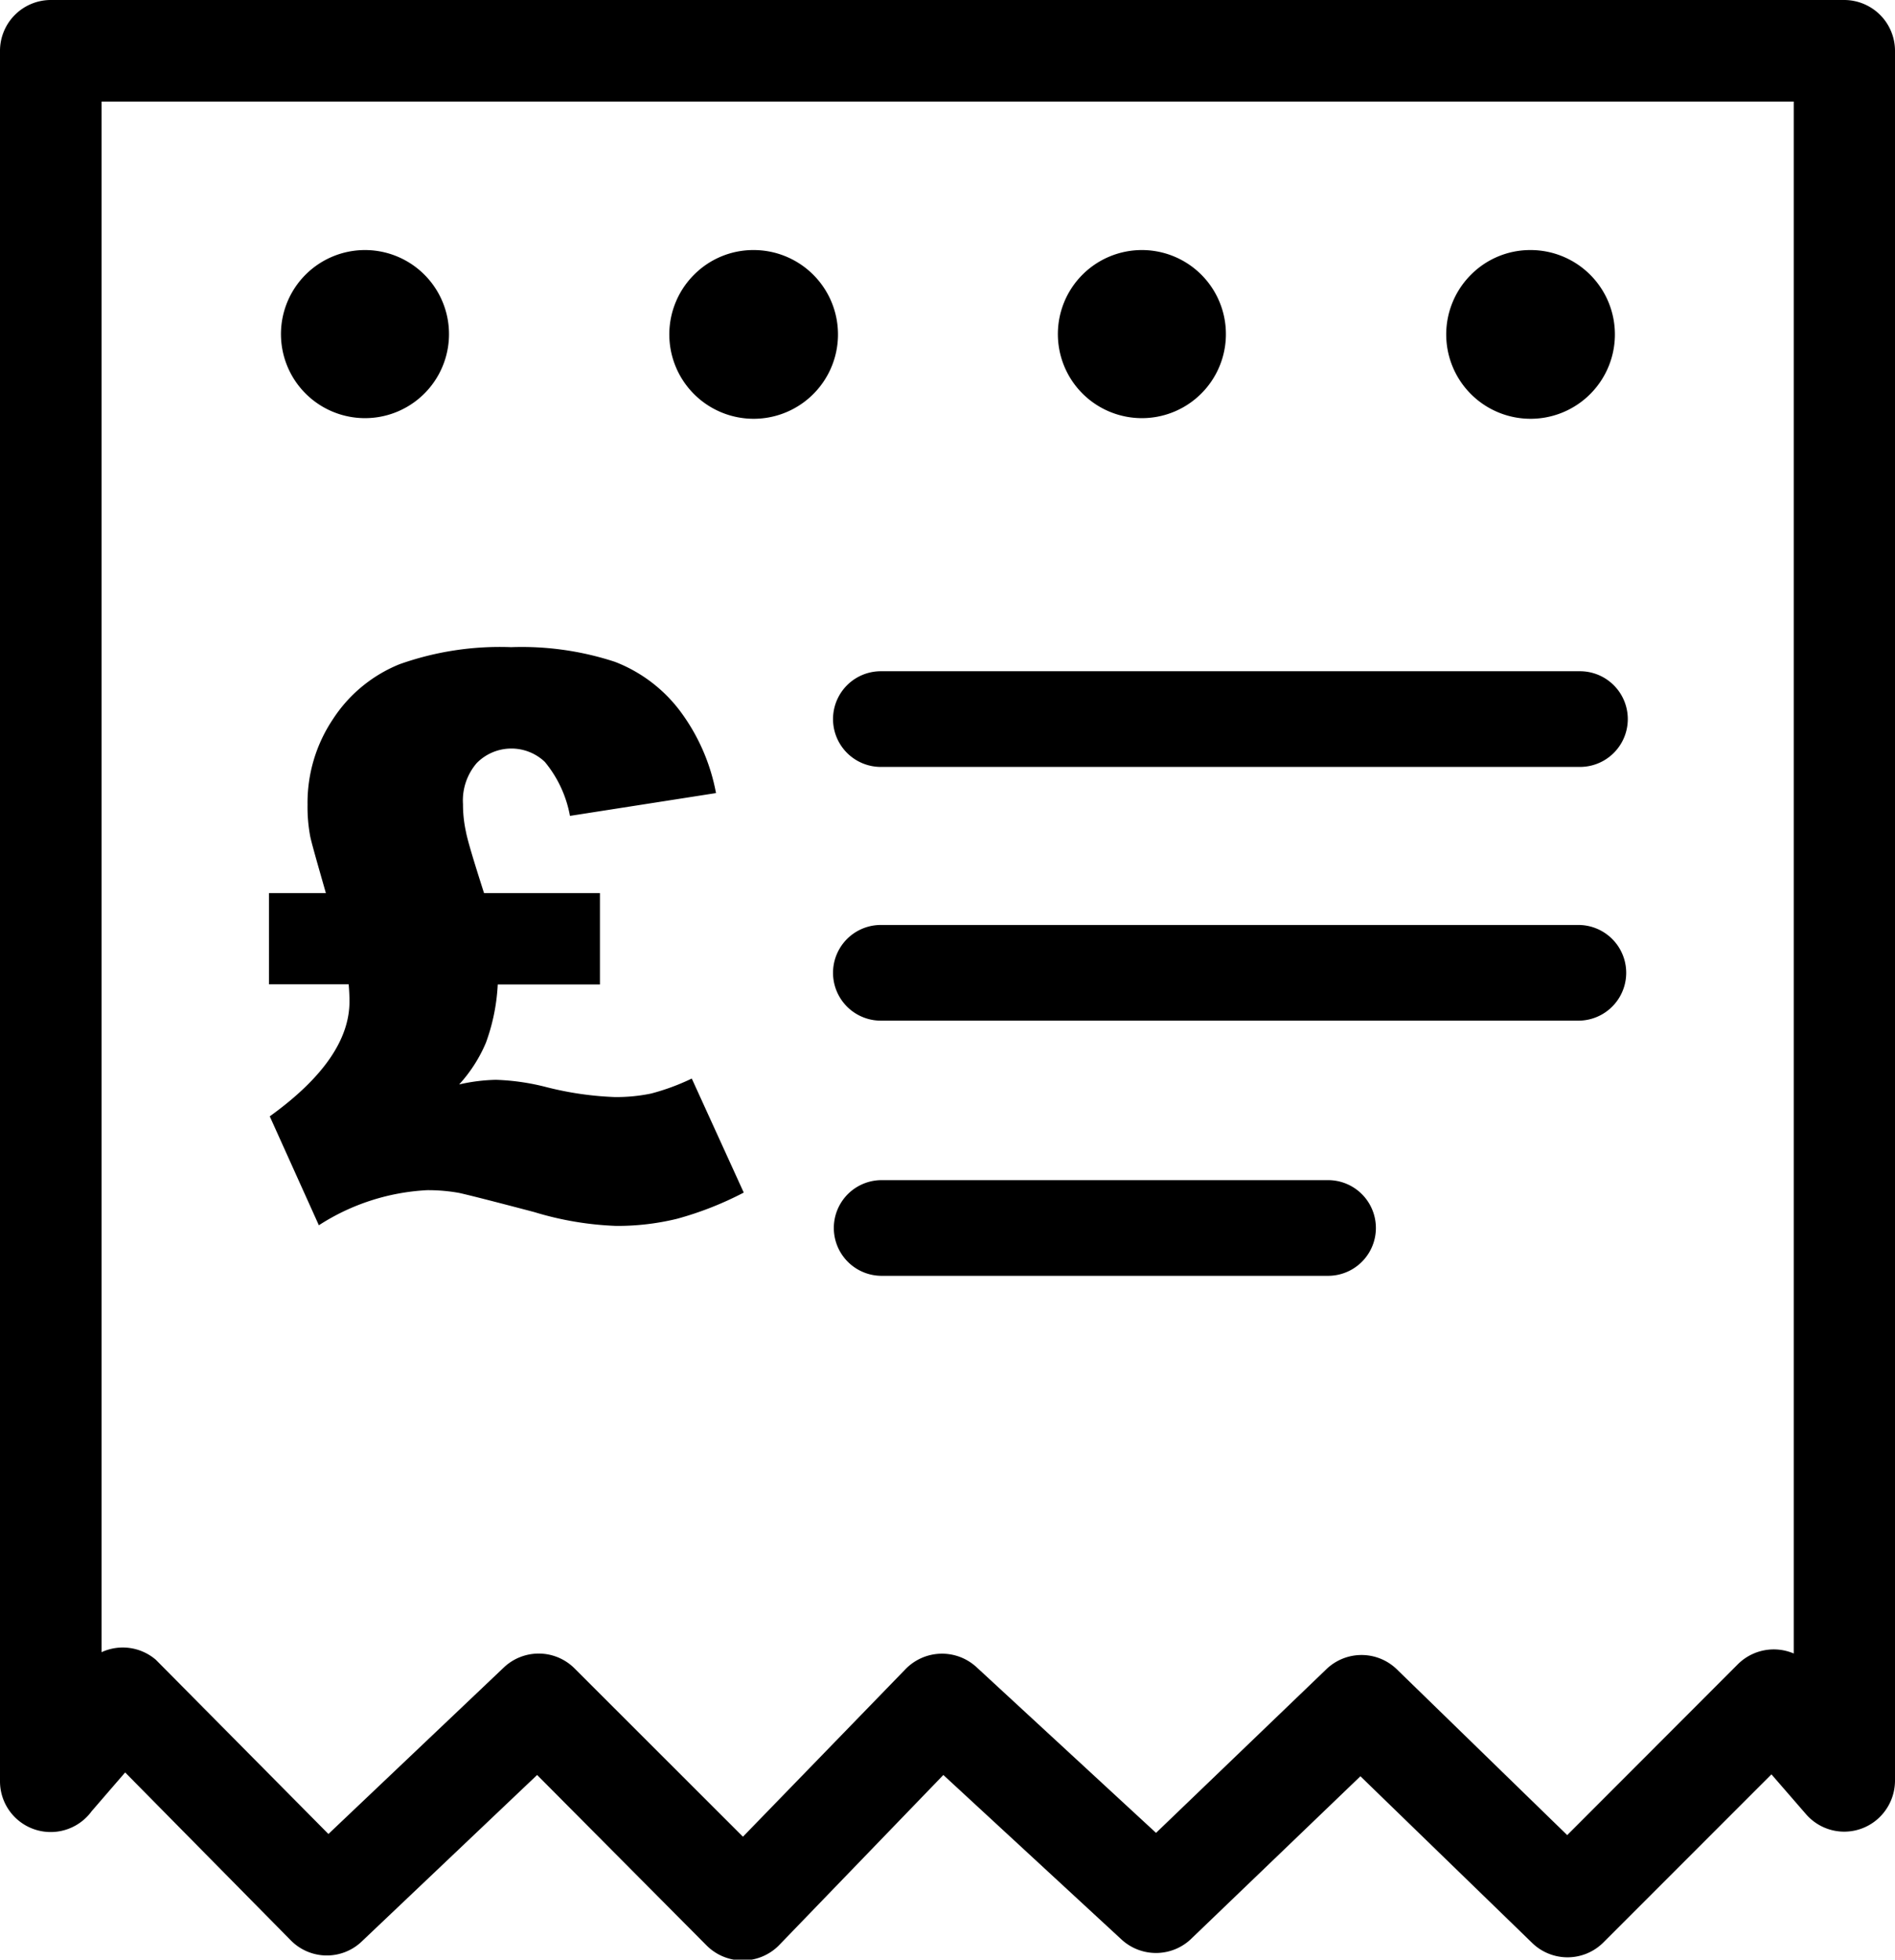 <svg id="Layer_1" data-name="Layer 1" xmlns="http://www.w3.org/2000/svg" viewBox="0 0 118.86 122.88"><title>receipt-pound</title><path d="M113.28,113.76l-2.17-2.5-10.56,10.56a3.18,3.18,0,0,1-4.46,0L85.33,111.38,74.79,121.5a3.19,3.19,0,0,1-4.43.13L59.17,111.3,48.84,122a3.2,3.2,0,0,1-4.51,0L33.69,111.3l-11,10.44a3.17,3.17,0,0,1-4.44-.06L7.85,111.14l-2.1,2.43A3.18,3.18,0,0,1,0,111.68V3.18A3.19,3.19,0,0,1,3.18,0H115.67a3.19,3.19,0,0,1,3.19,3.18v108.5a3.22,3.22,0,0,1-1.11,2.4,3.17,3.17,0,0,1-4.47-.32ZM30.38,56h7.25v5.73H31.22a12.38,12.38,0,0,1-.74,3.65A9.16,9.16,0,0,1,28.8,68a11.33,11.33,0,0,1,2.3-.29,14.44,14.44,0,0,1,3.18.46,20.38,20.38,0,0,0,4.28.62,10.74,10.74,0,0,0,2.28-.22,14.15,14.15,0,0,0,2.55-.94l3.26,7.15a21,21,0,0,1-4.17,1.64,15.67,15.67,0,0,1-3.84.45A20.07,20.07,0,0,1,33.5,76q-3.8-1-4.71-1.2a11,11,0,0,0-2-.17A13.79,13.79,0,0,0,20,76.83L16.92,70q5-3.6,5-7.2c0-.13,0-.49-.05-1.08h-5V56h3.57c-.6-2.1-.95-3.32-1-3.65a10,10,0,0,1-.15-1.89,9.41,9.41,0,0,1,1.59-5.36,9,9,0,0,1,4.18-3.45,18.79,18.79,0,0,1,7-1.07,18.75,18.75,0,0,1,6.51.92,9.3,9.3,0,0,1,4.06,3.05,12.38,12.38,0,0,1,2.28,5.18l-9.16,1.43a7.39,7.39,0,0,0-1.58-3.39,3.05,3.05,0,0,0-4.27.08,3.59,3.59,0,0,0-.86,2.57,8,8,0,0,0,.18,1.71c.1.55.49,1.84,1.14,3.87ZM83.3,74a3,3,0,1,1,0,6h-28a3,3,0,0,1,0-6ZM99,58a3,3,0,0,1,0,6H55.25a3,3,0,0,1,0-6Zm.1-15.91a3,3,0,1,1,0,6H55.25a3,3,0,0,1,0-6ZM96,15.68a5.29,5.29,0,1,1-3.74,1.55A5.24,5.24,0,0,1,96,15.68Zm-24.37,0a5.27,5.27,0,1,1-3.74,1.55,5.27,5.27,0,0,1,3.74-1.55Zm-24.36,0a5.29,5.29,0,1,1-3.74,1.55,5.24,5.24,0,0,1,3.74-1.55Zm-24.37,0a5.27,5.27,0,1,1-3.74,1.55,5.27,5.27,0,0,1,3.74-1.55Zm89.61,88V6.37H6.37V103.6a3.18,3.18,0,0,1,3.41.48L20.6,115l11-10.44a3.18,3.18,0,0,1,4.44.06l10.56,10.55,10.21-10.52a3.19,3.19,0,0,1,4.43-.12l11.27,10.4,10.67-10.25a3.18,3.18,0,0,1,4.44,0l10.68,10.39L109,104.36a3.19,3.19,0,0,1,3.48-.69Z"/></svg>